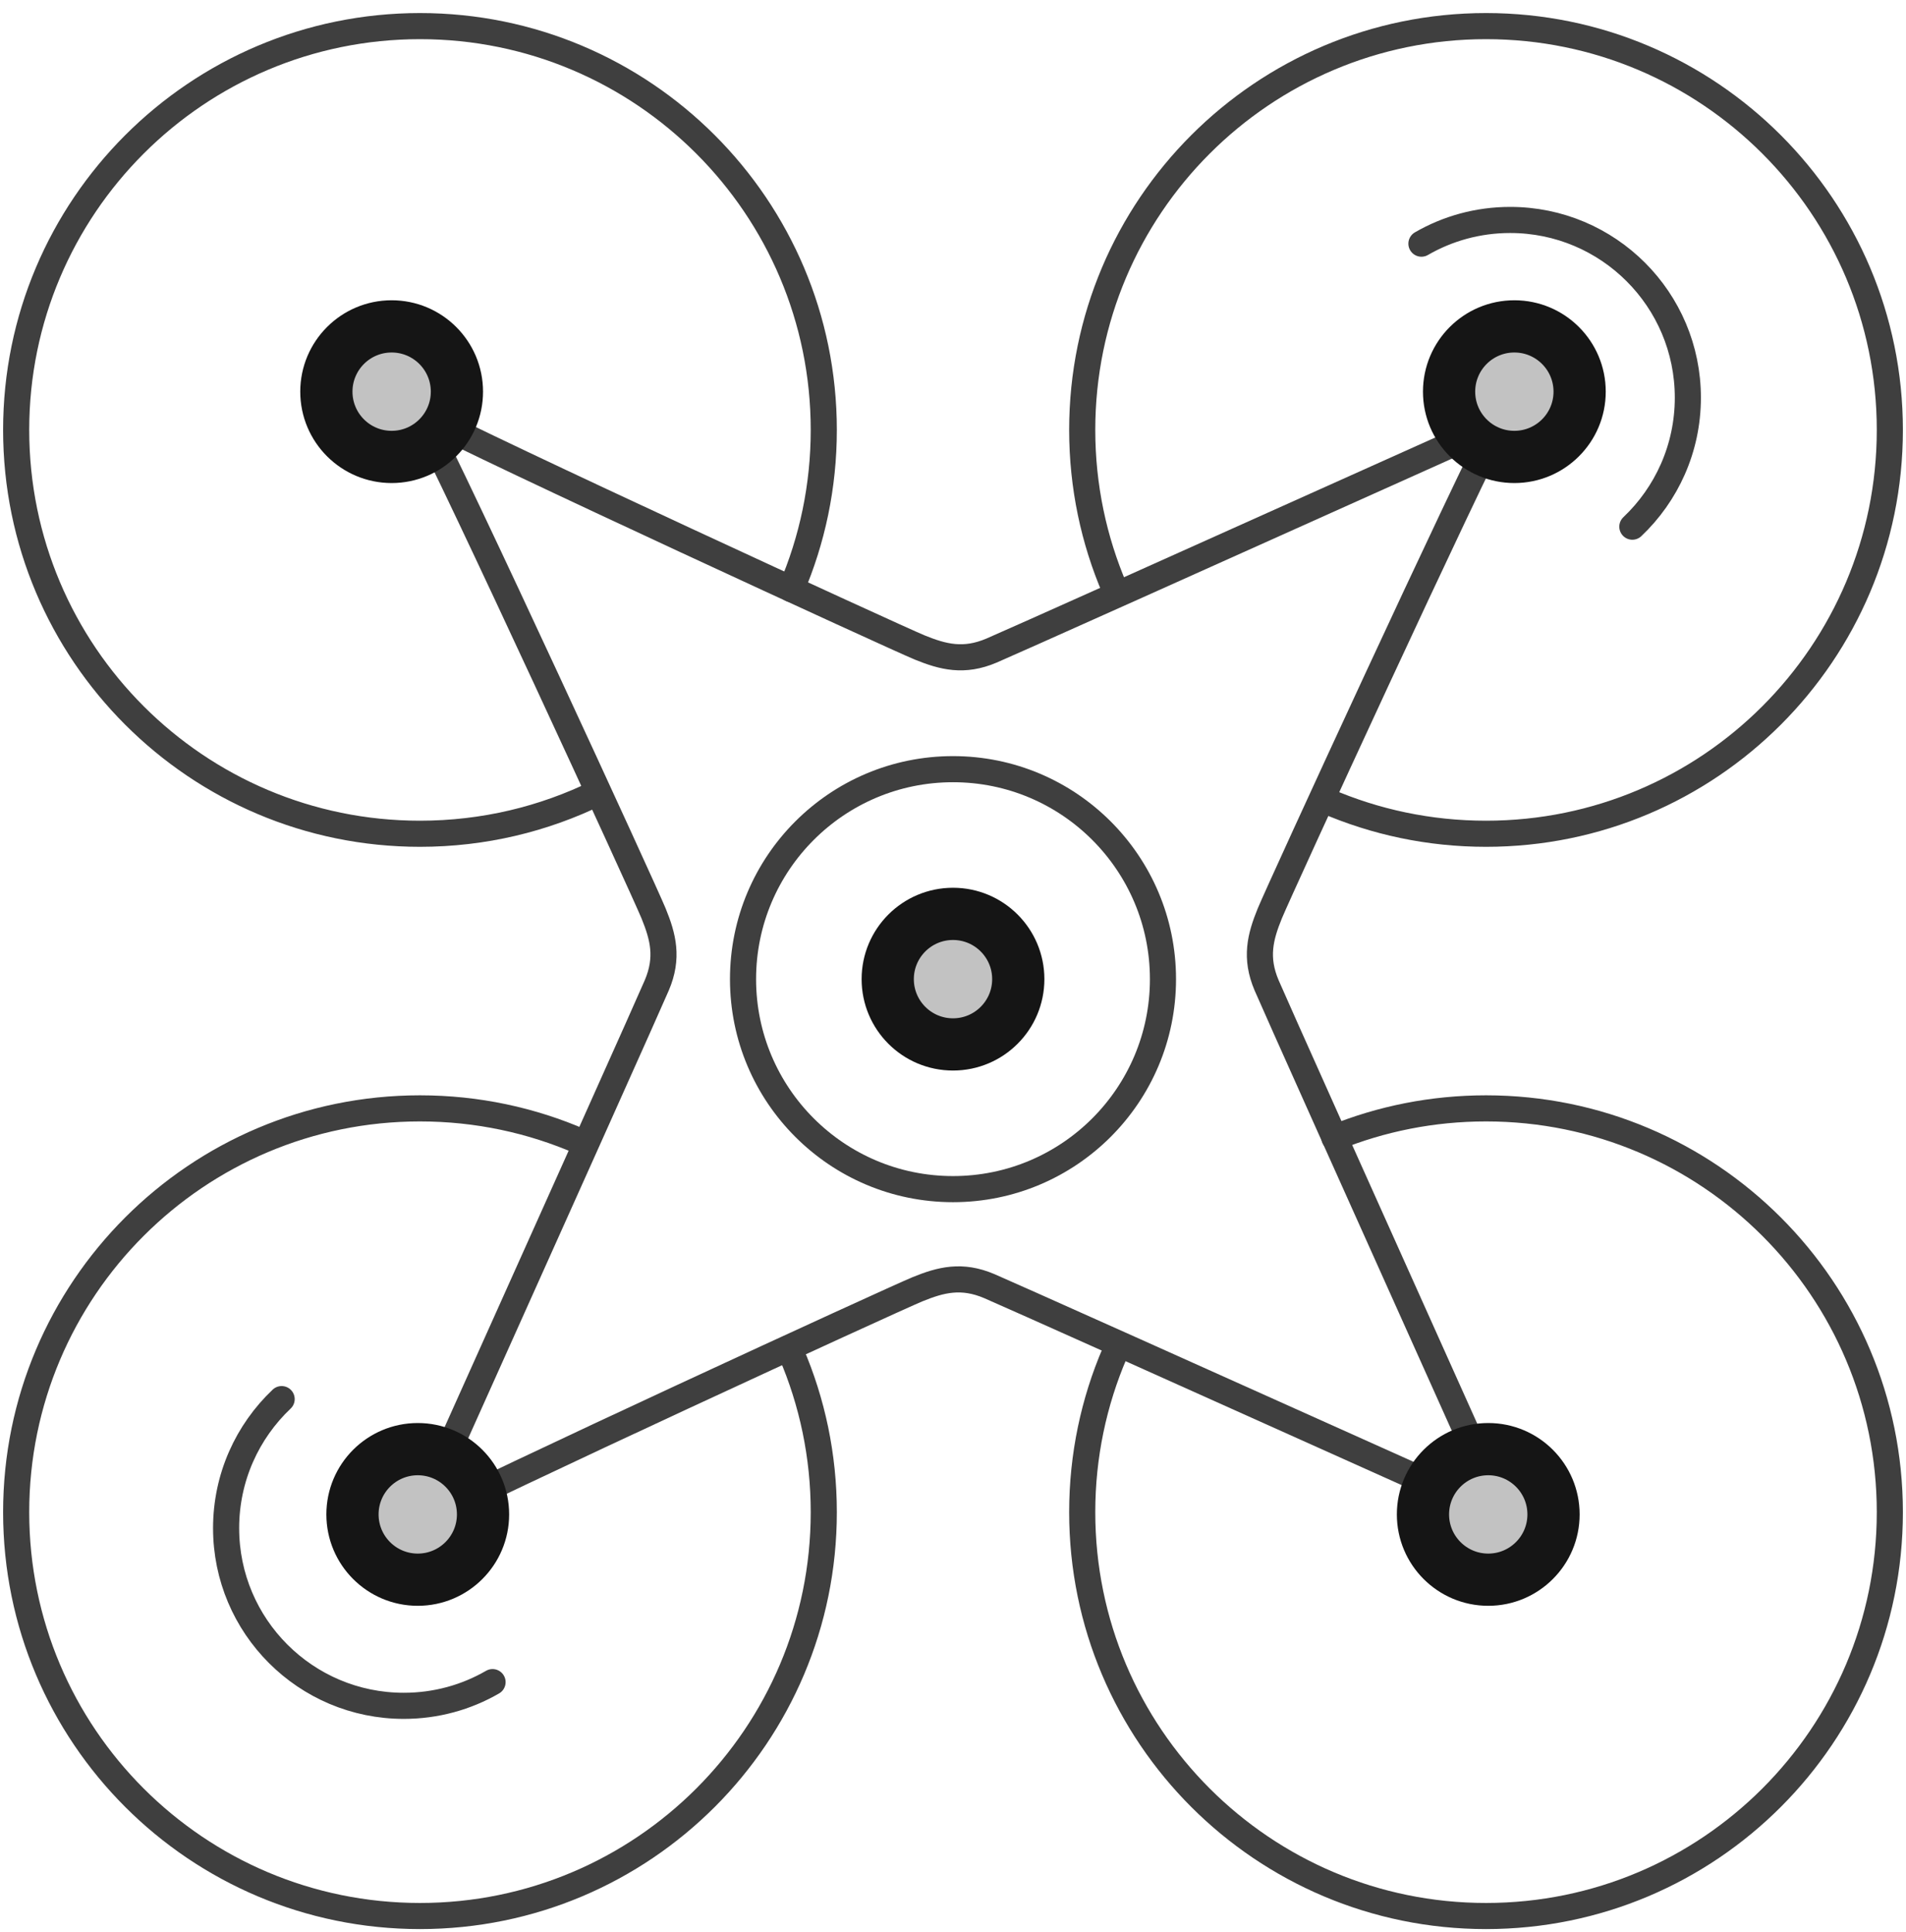 <?xml version="1.0" encoding="UTF-8"?>
<svg width="73px" height="74px" viewBox="0 0 73 74" version="1.1" xmlns="http://www.w3.org/2000/svg" xmlns:xlink="http://www.w3.org/1999/xlink">
    <!-- Generator: Sketch 47.1 (45422) - http://www.bohemiancoding.com/sketch -->
    <title>drones</title>
    <desc>Created with Sketch.</desc>
    <defs>
        <circle id="path-1" cx="15" cy="14" r="3"></circle>
        <circle id="path-2" cx="16" cy="57" r="3"></circle>
        <circle id="path-3" cx="58" cy="14" r="3"></circle>
        <circle id="path-4" cx="57" cy="57" r="3"></circle>
        <circle id="path-5" cx="36.5" cy="36.5" r="3"></circle>
    </defs>
    <g id="Version-2" stroke="none" stroke-width="1" fill="none" fill-rule="evenodd">
        <g id="full-preview-6" transform="translate(-402, -1053)">
            <g id="drones" transform="translate(402, 1054)">
                <circle id="Oval-3" stroke="#3F3F3F" stroke-linecap="round" stroke-linejoin="round" cx="36.5" cy="36.5" r="8.042"></circle>
                <circle id="Oval-3" stroke="#3F3F3F" stroke-linecap="round" stroke-linejoin="round" cx="36.5" cy="36.5" r="1.856"></circle>
                <path d="M16.085,14.847 C18.6,16.199 34.325,23.43 35.221,23.796 C36.118,24.161 36.916,24.368 37.976,23.916 C38.682,23.615 45.429,20.592 58.216,14.847" id="Path-236" stroke="#3F3F3F" stroke-linecap="round" stroke-linejoin="round"></path>
                <path d="M16,48 C18.515,49.352 34.24,56.583 35.137,56.948 C36.033,57.314 36.831,57.521 37.891,57.069 C38.597,56.767 45.344,53.745 58.132,48" id="Path-236-Copy" stroke="#3F3F3F" stroke-linecap="round" stroke-linejoin="round" transform="translate(37.066, 52.663) scale(1, -1) translate(-37.066, -52.663) "></path>
                <path d="M-0.318,31.25 C2.197,32.602 17.922,39.833 18.819,40.198 C19.716,40.563 20.514,40.771 21.573,40.319 C22.28,40.017 29.026,36.994 41.814,31.25" id="Path-236-Copy-2" stroke="#3F3F3F" stroke-linecap="round" stroke-linejoin="round" transform="translate(20.748, 35.913) scale(1, -1) rotate(-90) translate(-20.748, -35.913) "></path>
                <path d="M31.852,31.25 C34.367,32.602 50.092,39.833 50.989,40.198 C51.885,40.563 52.683,40.771 53.743,40.319 C54.449,40.017 61.196,36.994 73.984,31.25" id="Path-236-Copy-3" stroke="#3F3F3F" stroke-linecap="round" stroke-linejoin="round" transform="translate(52.918, 35.913) scale(-1, -1) rotate(-90) translate(-52.918, -35.913) "></path>
                <path d="M50.782,29.668 C52.662,30.482 54.736,30.932 56.915,30.932 C65.457,30.932 72.381,24.008 72.381,15.466 C72.381,6.924 65.457,0 56.915,0 C48.374,0 41.449,6.924 41.449,15.466 C41.449,17.63 41.894,19.69 42.696,21.56" id="Oval-22-Copy" stroke="#3F3F3F" stroke-linecap="round" stroke-linejoin="round"></path>
                <path d="M51.108,71.254 C52.901,71.981 54.862,72.381 56.915,72.381 C65.457,72.381 72.381,65.457 72.381,56.915 C72.381,48.374 65.457,41.449 56.915,41.449 C48.374,41.449 41.449,48.374 41.449,56.915 C41.449,59.079 41.894,61.139 42.696,63.009" id="Oval-22-Copy-5" stroke="#3F3F3F" stroke-linecap="round" stroke-linejoin="round" transform="translate(56.915, 56.915) scale(1, -1) translate(-56.915, -56.915) "></path>
                <path d="M9.285,29.361 C11.337,30.367 13.645,30.932 16.085,30.932 L16.085,30.932 C24.626,30.932 31.551,24.008 31.551,15.466 C31.551,6.924 24.626,0 16.085,0 C7.543,0 0.619,6.924 0.619,15.466 C0.619,17.63 1.063,19.69 1.866,21.56" id="Oval-22-Copy-4" stroke="#3F3F3F" stroke-linecap="round" stroke-linejoin="round" transform="translate(16.085, 15.466) scale(-1, 1) translate(-16.085, -15.466) "></path>
                <path d="M9.914,71.101 C11.805,71.925 13.891,72.381 16.085,72.381 C24.626,72.381 31.551,65.457 31.551,56.915 C31.551,48.374 24.626,41.449 16.085,41.449 C7.543,41.449 0.619,48.374 0.619,56.915 C0.619,59.079 1.063,61.139 1.866,63.009" id="Oval-22-Copy-6" stroke="#3F3F3F" stroke-linecap="round" stroke-linejoin="round" transform="translate(16.085, 56.915) scale(-1, -1) translate(-16.085, -56.915) "></path>
                <path d="M62.519,19.171 C63.828,17.93 64.645,16.175 64.645,14.229 C64.645,10.47 61.599,7.424 57.84,7.424 C56.602,7.424 55.441,7.754 54.441,8.332" id="Oval-22-Copy" stroke="#3F3F3F" stroke-linecap="round" stroke-linejoin="round"></path>
                <path d="M16.739,64.332 C18.049,63.091 18.866,61.336 18.866,59.39 C18.866,55.631 15.819,52.585 12.061,52.585 C10.822,52.585 9.661,52.915 8.661,53.493" id="Oval-22-Copy-7" stroke="#3F3F3F" stroke-linecap="round" stroke-linejoin="round" transform="translate(13.763, 58.458) scale(-1, -1) translate(-13.763, -58.458) "></path>
                <g id="Oval-Copy-469" transform="translate(15, 14) rotate(-90) translate(-15, -14) ">
                    <use fill="#C2C2C2" fill-rule="evenodd" xlink:href="#path-1"></use>
                    <circle stroke="#151515" stroke-width="1.5" cx="15" cy="14" r="2.25"></circle>
                    <use stroke="#151515" stroke-width="1" xlink:href="#path-1"></use>
                </g>
                <g id="Oval-Copy-474" transform="translate(16, 57) rotate(-90) translate(-16, -57) ">
                    <use fill="#C2C2C2" fill-rule="evenodd" xlink:href="#path-2"></use>
                    <circle stroke="#151515" stroke-width="1.5" cx="16" cy="57" r="2.25"></circle>
                    <use stroke="#151515" stroke-width="1" xlink:href="#path-2"></use>
                </g>
                <g id="Oval-Copy-473" transform="translate(58, 14) rotate(-90) translate(-58, -14) ">
                    <use fill="#C2C2C2" fill-rule="evenodd" xlink:href="#path-3"></use>
                    <circle stroke="#151515" stroke-width="1.5" cx="58" cy="14" r="2.25"></circle>
                    <use stroke="#151515" stroke-width="1" xlink:href="#path-3"></use>
                </g>
                <g id="Oval-Copy-475" transform="translate(57, 57) rotate(-90) translate(-57, -57) ">
                    <use fill="#C2C2C2" fill-rule="evenodd" xlink:href="#path-4"></use>
                    <circle stroke="#151515" stroke-width="1.5" cx="57" cy="57" r="2.25"></circle>
                    <use stroke="#151515" stroke-width="1" xlink:href="#path-4"></use>
                </g>
                <g id="Oval-Copy-476" transform="translate(36.5, 36.5) rotate(-90) translate(-36.5, -36.5) ">
                    <use fill="#C2C2C2" fill-rule="evenodd" xlink:href="#path-5"></use>
                    <circle stroke="#151515" stroke-width="1.5" cx="36.5" cy="36.5" r="2.25"></circle>
                    <use stroke="#151515" stroke-width="1" xlink:href="#path-5"></use>
                </g>
            </g>
        </g>
    </g>
</svg>